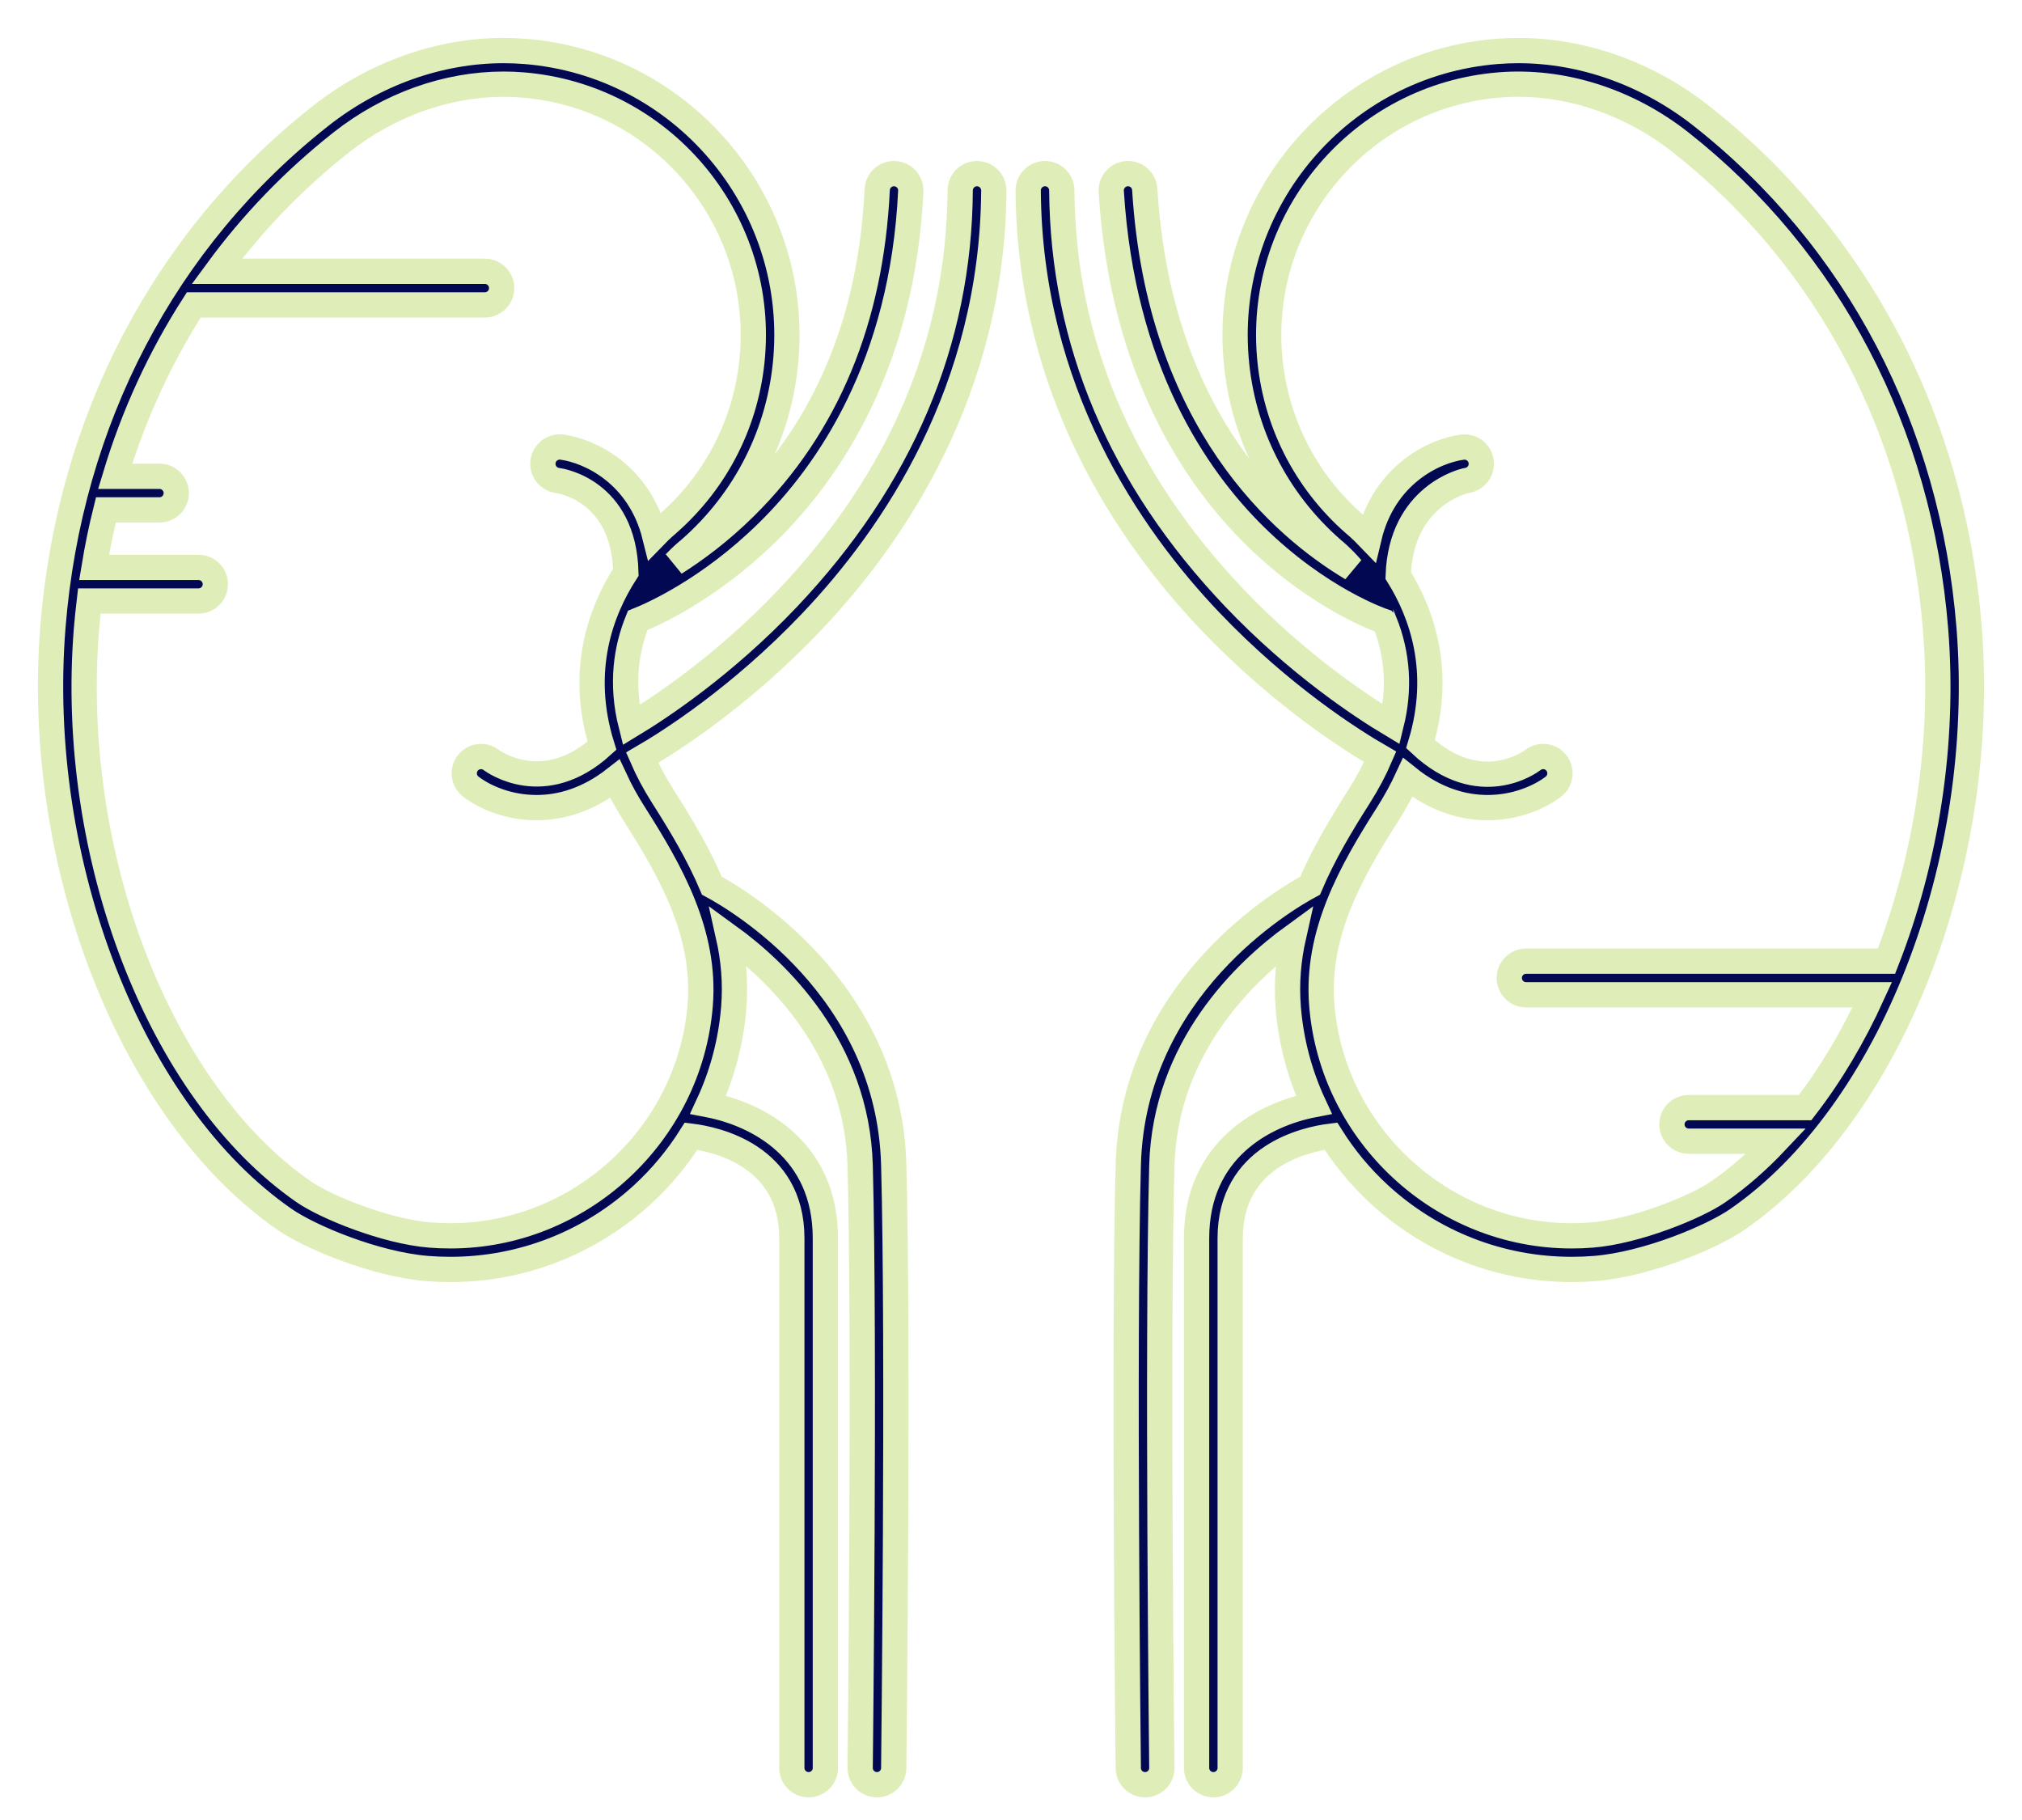 <svg width="40" height="36" viewBox="0 0 40 36" fill="none" xmlns="http://www.w3.org/2000/svg">
<path d="M16.046 12.311C17.68 10.594 19.634 7.718 19.66 3.769C19.661 3.586 19.513 3.436 19.329 3.434C19.329 3.434 19.328 3.434 19.327 3.434C19.145 3.434 18.996 3.582 18.995 3.765C18.976 6.753 17.826 9.469 15.579 11.837C14.325 13.159 13.059 13.996 12.485 14.343C12.277 13.519 12.392 12.821 12.615 12.272C12.872 12.17 14.011 11.679 15.186 10.524C16.388 9.343 17.855 7.215 18.017 3.783C18.026 3.599 17.884 3.444 17.701 3.435C17.517 3.425 17.362 3.568 17.353 3.751C17.231 6.322 16.353 8.434 14.742 10.028C14.249 10.516 13.759 10.878 13.351 11.136C13.499 10.981 13.609 10.892 13.629 10.877C13.634 10.873 13.639 10.868 13.644 10.864C14.754 9.893 15.431 8.549 15.549 7.079C15.798 3.985 13.483 1.266 10.39 1.017C10.248 1.006 10.104 1 9.962 1C8.686 1 7.401 1.459 6.342 2.293C3.256 4.723 1.376 8.312 1.047 12.397C0.67 17.09 2.597 22.02 5.63 24.12C6.127 24.465 7.418 25.008 8.453 25.092C8.605 25.104 8.758 25.11 8.91 25.11C10.32 25.11 11.671 24.583 12.713 23.626C13.086 23.283 13.406 22.895 13.671 22.474C14.161 22.535 15.664 22.855 15.664 24.494V34.97C15.664 35.153 15.813 35.302 15.996 35.302C16.18 35.302 16.328 35.153 16.328 34.97V24.494C16.328 22.741 14.996 22.041 14.009 21.851C14.287 21.253 14.461 20.605 14.515 19.932C14.555 19.435 14.511 18.965 14.41 18.516C15.356 19.201 16.952 20.702 17.016 23.054C17.111 26.58 17.017 34.882 17.016 34.966C17.013 35.149 17.161 35.3 17.344 35.302C17.345 35.302 17.347 35.302 17.348 35.302C17.53 35.302 17.678 35.156 17.68 34.974C17.681 34.89 17.776 26.574 17.68 23.037C17.586 19.537 14.574 17.782 14.083 17.519C13.82 16.895 13.468 16.31 13.11 15.747C12.943 15.485 12.81 15.231 12.704 14.987C13.244 14.674 14.635 13.793 16.046 12.311ZM13.852 19.879C13.646 22.439 11.475 24.445 8.91 24.445C8.776 24.445 8.64 24.44 8.506 24.429C7.634 24.359 6.444 23.876 6.009 23.574C3.158 21.6 1.35 16.922 1.71 12.45C1.725 12.262 1.745 12.075 1.767 11.888H3.927C4.111 11.888 4.26 11.739 4.26 11.556C4.26 11.372 4.111 11.223 3.927 11.223H1.861C1.924 10.838 2.002 10.459 2.095 10.086H3.155C3.338 10.086 3.487 9.937 3.487 9.753C3.487 9.57 3.338 9.421 3.155 9.421H2.278C2.643 8.209 3.166 7.071 3.834 6.031H9.592C9.775 6.031 9.924 5.882 9.924 5.698C9.924 5.515 9.775 5.366 9.592 5.366H4.29C4.986 4.416 5.81 3.558 6.753 2.815C7.695 2.073 8.835 1.665 9.962 1.665C10.087 1.665 10.213 1.67 10.336 1.68C13.065 1.899 15.106 4.297 14.886 7.026C14.782 8.32 14.187 9.504 13.21 10.36C13.178 10.387 13.082 10.468 12.953 10.601C12.648 9.381 11.668 8.917 11.115 8.844C10.933 8.821 10.766 8.949 10.742 9.131C10.718 9.313 10.847 9.48 11.029 9.504C11.082 9.511 12.338 9.694 12.381 11.319C11.888 12.081 11.445 13.263 11.908 14.751C10.764 15.788 9.763 15.066 9.717 15.032C9.572 14.921 9.364 14.949 9.252 15.094C9.141 15.24 9.168 15.448 9.314 15.56C9.578 15.763 10.049 15.975 10.615 15.975C11.086 15.975 11.624 15.827 12.164 15.405C12.27 15.633 12.397 15.866 12.55 16.105C13.271 17.238 13.966 18.464 13.852 19.879Z" fill="#030852" stroke="#DFEEB9" stroke-width="0.5"/>
<path d="M38.953 12.397C38.624 8.312 36.744 4.723 33.658 2.293C32.599 1.459 31.314 1 30.038 1C29.895 1 29.752 1.006 29.61 1.017C26.517 1.266 24.202 3.985 24.451 7.079C24.569 8.549 25.246 9.893 26.356 10.864C26.361 10.868 26.366 10.873 26.371 10.877C26.374 10.879 26.536 11.006 26.742 11.243C25.402 10.444 22.93 8.358 22.646 3.747C22.635 3.563 22.479 3.424 22.294 3.435C22.111 3.446 21.972 3.604 21.983 3.787C22.2 7.317 23.647 9.439 24.823 10.597C26.107 11.861 27.336 12.278 27.387 12.295C27.388 12.296 27.389 12.296 27.389 12.296C27.651 12.947 27.695 13.626 27.522 14.326C26.954 13.986 25.68 13.151 24.417 11.824C22.172 9.465 21.024 6.753 21.005 3.765C21.004 3.582 20.855 3.434 20.673 3.434C20.672 3.434 20.671 3.434 20.671 3.434C20.487 3.436 20.339 3.586 20.34 3.769C20.366 7.719 22.318 10.587 23.951 12.299C25.372 13.787 26.774 14.665 27.303 14.97C27.193 15.226 27.056 15.486 26.89 15.748C26.532 16.31 26.181 16.895 25.917 17.519C25.426 17.782 22.414 19.537 22.32 23.037C22.224 26.574 22.319 34.89 22.32 34.974C22.322 35.156 22.47 35.302 22.652 35.302C22.653 35.302 22.655 35.302 22.656 35.302C22.84 35.3 22.987 35.15 22.984 34.966C22.983 34.883 22.889 26.58 22.984 23.055C23.048 20.71 24.643 19.206 25.59 18.518C25.489 18.966 25.445 19.436 25.485 19.933C25.539 20.605 25.713 21.253 25.991 21.851C25.003 22.041 23.671 22.742 23.671 24.494V34.97C23.671 35.153 23.82 35.302 24.004 35.302C24.187 35.302 24.336 35.153 24.336 34.97V24.494C24.336 22.855 25.839 22.535 26.329 22.474C26.593 22.895 26.914 23.283 27.287 23.626C28.329 24.583 29.68 25.11 31.09 25.11C31.09 25.11 31.09 25.11 31.09 25.11C31.241 25.11 31.395 25.104 31.547 25.092C32.582 25.008 33.873 24.465 34.37 24.12C37.403 22.02 39.33 17.09 38.953 12.397ZM37.319 19.012H30.189C30.006 19.012 29.857 19.161 29.857 19.344C29.857 19.528 30.006 19.677 30.189 19.677H37.038C36.664 20.498 36.217 21.252 35.709 21.909H33.408C33.224 21.909 33.075 22.057 33.075 22.241C33.075 22.424 33.224 22.573 33.408 22.573H35.141C34.781 22.955 34.397 23.293 33.991 23.574C33.555 23.876 32.366 24.359 31.494 24.429C31.359 24.44 31.224 24.445 31.09 24.445H31.09C28.524 24.445 26.354 22.439 26.148 19.879C26.034 18.464 26.729 17.238 27.451 16.105C27.608 15.857 27.739 15.616 27.848 15.38C28.398 15.822 28.948 15.975 29.428 15.975C29.994 15.975 30.465 15.763 30.73 15.56C30.875 15.448 30.902 15.24 30.791 15.094C30.679 14.948 30.47 14.921 30.325 15.033C30.282 15.066 29.273 15.816 28.101 14.72C28.536 13.288 28.132 12.141 27.66 11.383C27.716 9.803 28.959 9.512 29.016 9.504C29.197 9.479 29.325 9.312 29.301 9.131C29.277 8.949 29.11 8.821 28.928 8.845C28.37 8.918 27.377 9.391 27.082 10.636C26.935 10.483 26.825 10.389 26.789 10.36C25.813 9.504 25.218 8.32 25.114 7.026C24.894 4.297 26.935 1.899 29.663 1.68C30.906 1.58 32.2 1.991 33.246 2.815C36.185 5.13 37.976 8.552 38.29 12.45C38.472 14.71 38.099 17.022 37.319 19.012Z" fill="#030852" stroke="#DFEEB9" stroke-width="0.5"/>
</svg>

